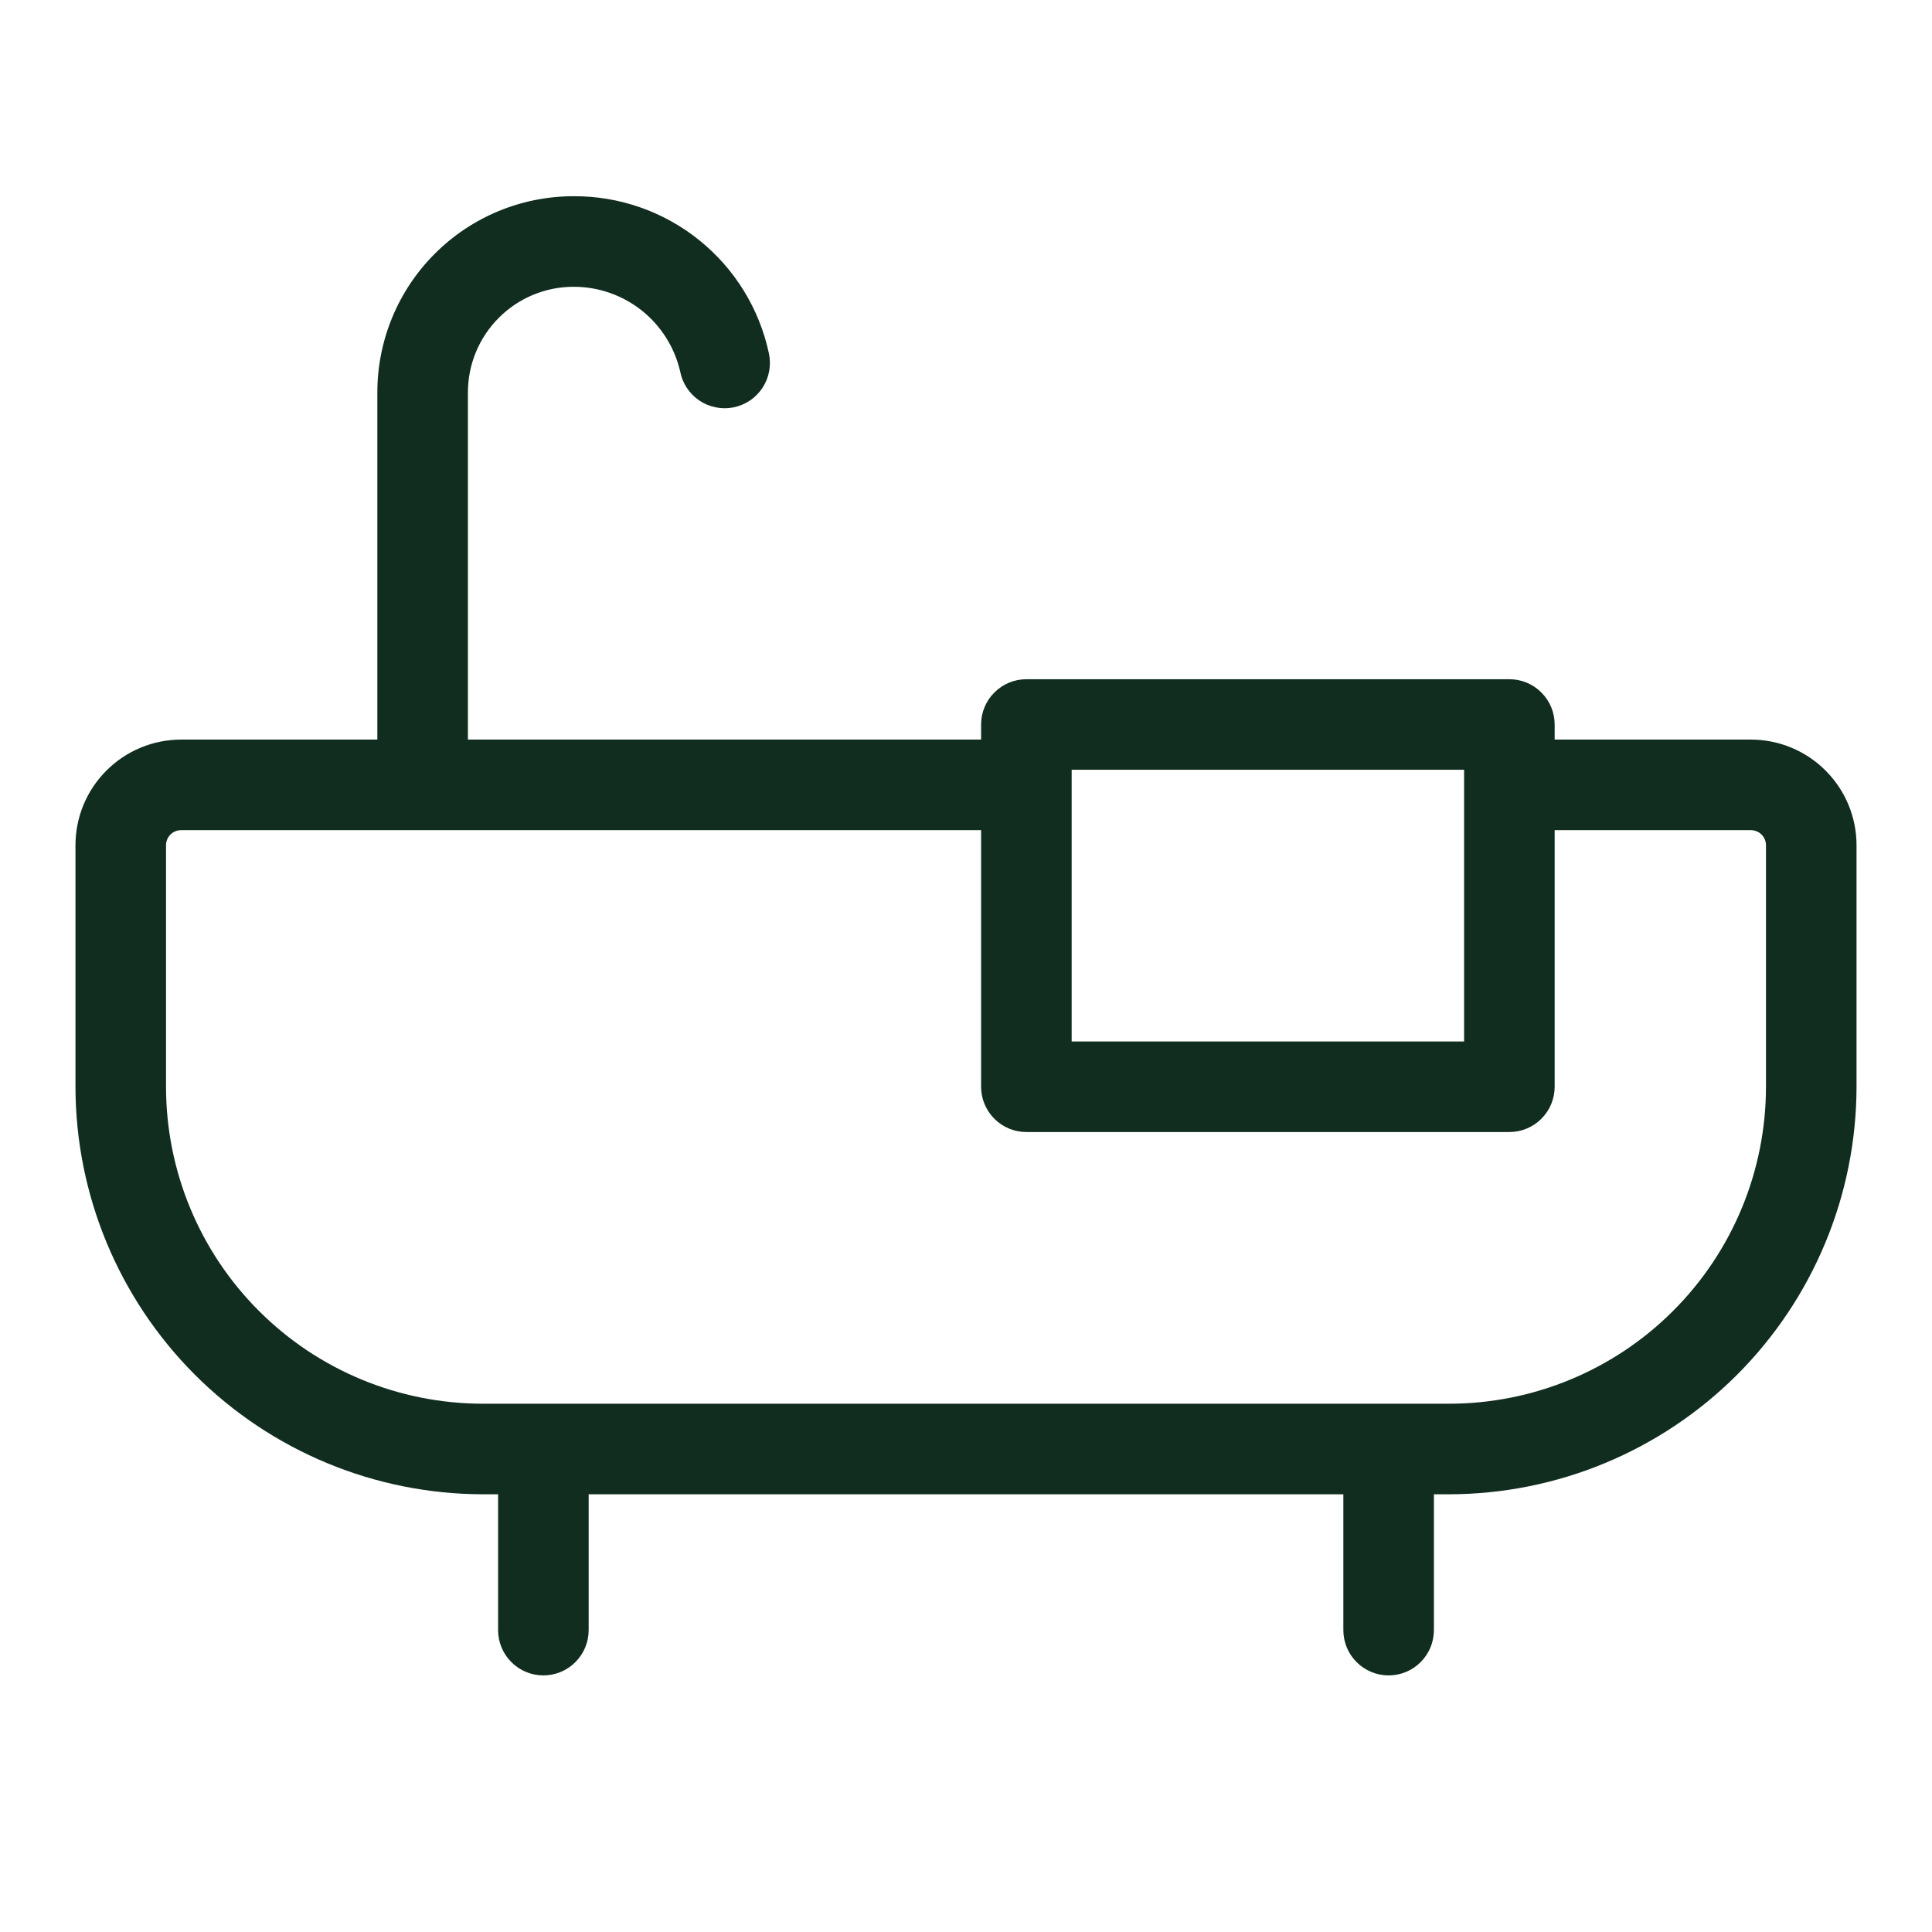 <svg width="32" height="32" viewBox="0 0 32 32" fill="none" xmlns="http://www.w3.org/2000/svg">
<path d="M29 12.25H25.75V12C25.75 11.801 25.671 11.61 25.53 11.47C25.39 11.329 25.199 11.25 25 11.25H17C16.801 11.25 16.61 11.329 16.47 11.47C16.329 11.61 16.25 11.801 16.25 12V12.25H7.75V6.5C7.75 6.036 7.934 5.591 8.263 5.263C8.591 4.934 9.036 4.75 9.5 4.75C9.909 4.749 10.306 4.887 10.627 5.141C10.947 5.395 11.172 5.75 11.265 6.149C11.283 6.247 11.321 6.34 11.375 6.423C11.43 6.506 11.5 6.578 11.583 6.634C11.665 6.689 11.758 6.728 11.856 6.747C11.953 6.767 12.054 6.767 12.151 6.747C12.249 6.727 12.341 6.688 12.424 6.632C12.506 6.577 12.576 6.505 12.631 6.421C12.685 6.338 12.722 6.245 12.74 6.147C12.758 6.049 12.756 5.949 12.735 5.851C12.577 5.112 12.169 4.45 11.579 3.976C10.99 3.502 10.256 3.246 9.5 3.25C8.638 3.25 7.811 3.592 7.202 4.202C6.592 4.811 6.25 5.638 6.25 6.5V12.25H3C2.536 12.25 2.091 12.434 1.763 12.763C1.434 13.091 1.25 13.536 1.25 14V18C1.252 19.79 1.964 21.505 3.229 22.771C4.495 24.036 6.21 24.748 8 24.75H8.25V27C8.25 27.199 8.329 27.39 8.47 27.53C8.61 27.671 8.801 27.75 9 27.75C9.199 27.75 9.39 27.671 9.53 27.53C9.671 27.39 9.75 27.199 9.75 27V24.75H22.25V27C22.25 27.199 22.329 27.39 22.47 27.53C22.61 27.671 22.801 27.75 23 27.75C23.199 27.75 23.39 27.671 23.53 27.53C23.671 27.39 23.75 27.199 23.75 27V24.75H24C25.79 24.748 27.505 24.036 28.771 22.771C30.036 21.505 30.748 19.79 30.75 18V14C30.75 13.536 30.566 13.091 30.237 12.763C29.909 12.434 29.464 12.25 29 12.25ZM17.75 12.75H24.25V17.25H17.75V12.75ZM29.25 18C29.25 19.392 28.697 20.728 27.712 21.712C26.728 22.697 25.392 23.25 24 23.25H8C6.608 23.25 5.272 22.697 4.288 21.712C3.303 20.728 2.75 19.392 2.75 18V14C2.75 13.934 2.776 13.87 2.823 13.823C2.87 13.776 2.934 13.75 3 13.75H16.25V18C16.25 18.199 16.329 18.39 16.47 18.53C16.61 18.671 16.801 18.75 17 18.75H25C25.199 18.75 25.39 18.671 25.53 18.53C25.671 18.39 25.75 18.199 25.75 18V13.75H29C29.066 13.75 29.13 13.776 29.177 13.823C29.224 13.87 29.25 13.934 29.25 14V18Z" fill="#112D1F"/>
</svg>
